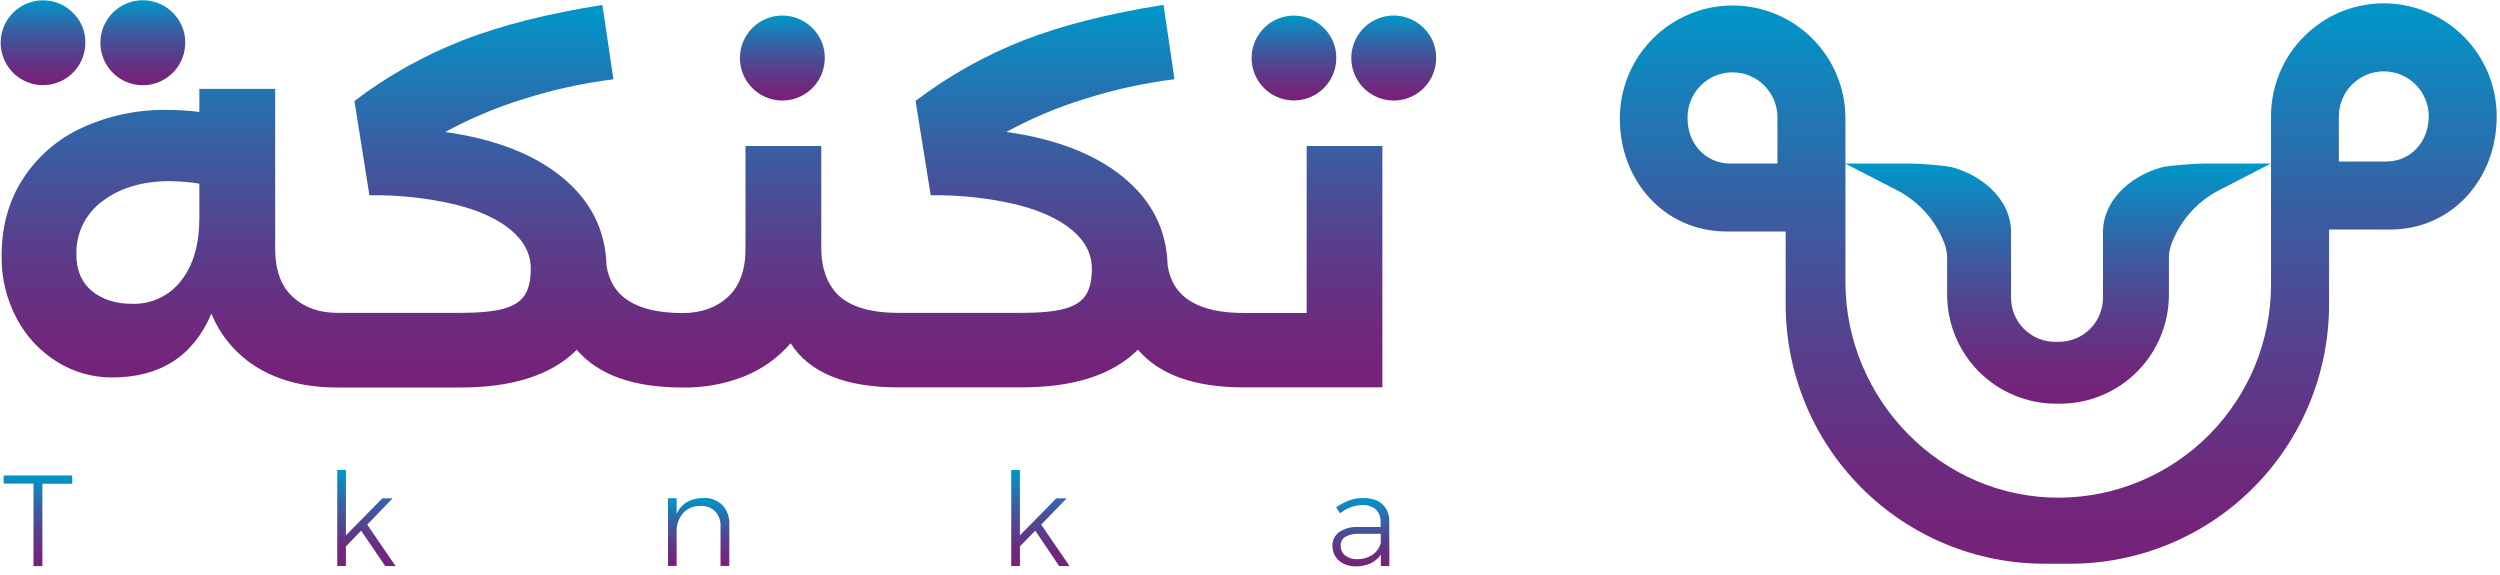 <svg width="200" height="46" viewBox="0 0 200 46" fill="none" xmlns="http://www.w3.org/2000/svg">
<g clip-path="url(#clip0_541_5547)">
<path d="M197.09 2.917C195.7 1.526 193.895 0.626 191.949 0.354C190.003 0.082 188.021 0.454 186.304 1.411C185.578 1.82 184.912 2.327 184.323 2.917C183.485 3.756 182.82 4.753 182.366 5.851C181.913 6.948 181.68 8.124 181.682 9.312V22.762C181.681 27.263 179.905 31.581 176.739 34.775C173.574 37.969 169.276 39.78 164.784 39.813C155.354 39.879 147.636 32.007 147.636 22.559V9.479C147.636 7.082 146.686 4.782 144.993 3.087C143.301 1.391 141.005 0.439 138.612 0.439C136.218 0.439 133.923 1.391 132.23 3.087C130.538 4.782 129.587 7.082 129.587 9.479C129.587 14.473 133.151 18.52 138.138 18.52H142.853V24.356C142.853 29.857 145.035 35.133 148.918 39.023C152.801 42.913 158.068 45.098 163.56 45.098H165.62C171.112 45.098 176.378 42.913 180.262 39.023C184.145 35.133 186.326 29.857 186.326 24.356V18.365H191.184C196.172 18.365 199.736 14.315 199.736 9.325C199.739 8.135 199.507 6.956 199.053 5.856C198.598 4.756 197.931 3.757 197.09 2.917ZM142.195 13.08H138.409C136.428 13.08 135.004 11.468 135.004 9.479C134.992 8.999 135.076 8.521 135.252 8.073C135.427 7.626 135.69 7.218 136.025 6.874C136.36 6.53 136.761 6.257 137.203 6.07C137.645 5.883 138.12 5.787 138.6 5.787C139.079 5.787 139.554 5.883 139.997 6.07C140.439 6.257 140.839 6.53 141.174 6.874C141.509 7.218 141.772 7.626 141.947 8.073C142.123 8.521 142.207 8.999 142.195 9.479V13.08ZM190.898 12.921H187.108V9.312C187.108 8.356 187.487 7.44 188.161 6.764C188.836 6.088 189.751 5.709 190.705 5.709C191.658 5.709 192.573 6.088 193.248 6.764C193.922 7.44 194.301 8.356 194.301 9.312C194.301 11.309 192.879 12.921 190.898 12.921Z" fill="url(#paint0_linear_541_5547)"/>
<path d="M181.676 13.08L177.579 15.192C175.893 16.044 174.566 17.47 173.837 19.214C173.657 19.609 173.548 20.033 173.514 20.467V23.569C173.514 25.873 172.605 28.084 170.984 29.718C169.364 31.353 167.163 32.279 164.863 32.294H164.423C162.123 32.279 159.922 31.353 158.301 29.718C156.68 28.084 155.77 25.873 155.77 23.569V20.467C155.737 20.033 155.628 19.61 155.449 19.214C154.719 17.47 153.392 16.044 151.707 15.192L147.61 13.08H152.726C153.336 13.08 155.587 13.214 156.248 13.402C158.805 14.13 160.883 16.129 160.883 18.524V23.816C160.883 24.752 161.254 25.649 161.915 26.311C162.575 26.972 163.471 27.344 164.405 27.344H164.564H164.724H164.804C165.723 27.321 166.597 26.94 167.239 26.281C167.881 25.621 168.24 24.737 168.24 23.816V18.524C168.24 16.129 170.318 14.13 172.875 13.402C173.536 13.214 175.781 13.08 176.397 13.08H181.676Z" fill="url(#paint1_linear_541_5547)"/>
<path d="M13.814 1.006C13.257 0.452 12.526 0.109 11.745 0.034C10.964 -0.04 10.181 0.159 9.53 0.598C8.879 1.036 8.399 1.687 8.174 2.44C7.948 3.193 7.989 4.001 8.291 4.726C8.592 5.452 9.136 6.051 9.828 6.42C10.521 6.79 11.319 6.907 12.089 6.753C12.858 6.599 13.551 6.183 14.048 5.575C14.546 4.968 14.818 4.206 14.818 3.42C14.824 2.97 14.739 2.524 14.566 2.109C14.393 1.693 14.137 1.318 13.814 1.006ZM5.822 1.006C5.265 0.454 4.535 0.113 3.756 0.04C2.976 -0.033 2.196 0.167 1.546 0.605C0.897 1.044 0.42 1.694 0.195 2.445C-0.029 3.196 0.013 4.002 0.314 4.726C0.616 5.449 1.158 6.046 1.849 6.415C2.54 6.783 3.337 6.9 4.105 6.746C4.873 6.592 5.563 6.177 6.06 5.57C6.556 4.964 6.828 4.204 6.828 3.42C6.834 2.97 6.748 2.523 6.575 2.108C6.402 1.693 6.146 1.318 5.822 1.006Z" fill="url(#paint2_linear_541_5547)"/>
<path d="M64.978 2.229C64.421 1.676 63.69 1.332 62.909 1.258C62.127 1.184 61.345 1.383 60.694 1.822C60.042 2.261 59.563 2.912 59.337 3.665C59.112 4.418 59.153 5.226 59.455 5.951C59.757 6.677 60.301 7.275 60.993 7.644C61.686 8.014 62.485 8.131 63.255 7.977C64.024 7.822 64.716 7.406 65.214 6.798C65.711 6.189 65.983 5.428 65.982 4.641C65.988 4.192 65.902 3.746 65.729 3.331C65.557 2.917 65.301 2.541 64.978 2.229Z" fill="url(#paint3_linear_541_5547)"/>
<path d="M113.888 2.229C113.331 1.676 112.6 1.332 111.818 1.258C111.037 1.184 110.254 1.383 109.603 1.822C108.952 2.261 108.473 2.912 108.247 3.665C108.021 4.418 108.063 5.226 108.365 5.951C108.667 6.677 109.21 7.275 109.903 7.644C110.596 8.014 111.395 8.131 112.164 7.977C112.934 7.822 113.626 7.406 114.123 6.798C114.621 6.189 114.892 5.428 114.892 4.641C114.898 4.192 114.812 3.746 114.639 3.331C114.466 2.917 114.211 2.541 113.888 2.229ZM105.896 2.229C105.339 1.678 104.609 1.337 103.829 1.264C103.05 1.191 102.269 1.391 101.62 1.829C100.971 2.268 100.493 2.918 100.269 3.669C100.044 4.421 100.086 5.227 100.388 5.95C100.69 6.674 101.233 7.271 101.924 7.639C102.615 8.007 103.413 8.124 104.18 7.97C104.948 7.815 105.639 7.399 106.135 6.793C106.631 6.186 106.902 5.426 106.902 4.641C106.907 4.192 106.821 3.746 106.648 3.331C106.475 2.916 106.219 2.541 105.896 2.229Z" fill="url(#paint4_linear_541_5547)"/>
<path d="M104.534 11.682V25.038H99.513C95.819 25.038 93.785 23.763 93.409 21.214C93.33 18.401 92.156 16.061 89.887 14.196C87.618 12.33 84.493 11.117 80.51 10.555C82.511 9.464 84.616 8.577 86.794 7.909C89.13 7.166 91.529 6.641 93.961 6.339L93.081 0.386C88.692 1.083 84.964 2.027 81.897 3.219C78.804 4.431 75.893 6.063 73.244 8.07L74.457 15.622C76.746 15.589 79.032 15.832 81.263 16.348C83.201 16.831 84.7 17.516 85.76 18.401C86.819 19.285 87.348 20.314 87.347 21.488C87.347 22.427 87.177 23.143 86.845 23.64C86.513 24.136 85.94 24.493 85.137 24.707C84.334 24.921 83.195 25.029 81.725 25.029H71.886C69.61 25.029 67.977 24.532 66.988 23.54C66.13 22.63 65.703 21.406 65.703 19.88V11.682H59.639V19.895C59.639 21.611 59.17 22.898 58.234 23.756C57.298 24.615 56.093 25.044 54.62 25.044C50.926 25.044 48.892 23.77 48.518 21.221C48.436 18.407 47.262 16.068 44.996 14.202C42.731 12.337 39.606 11.123 35.622 10.562C37.622 9.469 39.727 8.583 41.906 7.916C44.242 7.173 46.641 6.647 49.073 6.346L48.193 0.392C43.8 1.089 40.072 2.034 37.008 3.226C33.915 4.436 31.003 6.069 28.356 8.077L29.553 15.622C31.849 15.587 34.14 15.831 36.377 16.348C38.318 16.831 39.817 17.516 40.874 18.401C41.93 19.285 42.459 20.314 42.461 21.488C42.461 22.427 42.293 23.144 41.959 23.64C41.622 24.136 41.056 24.493 40.251 24.707C39.445 24.921 38.312 25.029 36.839 25.029H27C25.532 25.029 24.335 24.599 23.407 23.741C22.48 22.883 22.015 21.601 22.014 19.895V7.107H15.948V8.957C15.083 8.844 14.211 8.791 13.339 8.796C10.999 8.759 8.681 9.247 6.553 10.225C4.624 11.107 2.986 12.524 1.834 14.308C0.697 16.072 0.128 18.123 0.128 20.462C0.099 22.222 0.52 23.959 1.352 25.509C2.107 26.934 3.231 28.128 4.605 28.969C5.915 29.776 7.423 30.201 8.961 30.197C12.818 30.197 15.468 28.494 16.912 25.088C17.66 26.928 18.994 28.469 20.707 29.472C22.434 30.493 24.528 31.003 26.989 31H36.83C41.031 31 44.136 29.994 46.145 27.983C47.858 29.997 50.682 31.003 54.618 31C56.329 31.031 58.029 30.717 59.617 30.076C61.016 29.501 62.261 28.605 63.251 27.461C64.751 29.82 67.628 30.996 71.884 30.989H81.721C85.924 30.989 89.029 29.983 91.036 27.972C92.749 29.986 95.572 30.992 99.506 30.989H110.591V11.682H104.534ZM15.948 17.435C15.948 19.552 15.46 21.227 14.484 22.462C14.024 23.058 13.428 23.536 12.748 23.856C12.067 24.177 11.32 24.331 10.568 24.305C9.256 24.305 8.185 23.964 7.354 23.28C6.524 22.597 6.109 21.624 6.111 20.363C6.086 19.53 6.265 18.705 6.632 17.958C7 17.211 7.545 16.566 8.219 16.079C9.624 15.02 11.41 14.491 13.579 14.491C14.373 14.499 15.164 14.566 15.948 14.692V17.435Z" fill="url(#paint5_linear_541_5547)"/>
<path d="M0.293 38.036H5.78V38.697H3.392V45.288H2.679V38.688H0.293V38.036Z" fill="url(#paint6_linear_541_5547)"/>
<path d="M30.812 45.279L28.892 42.455L27.673 43.709V45.281H26.98V37.601H27.673V42.827L30.585 39.868H31.41L29.377 41.969L31.648 45.29L30.812 45.279Z" fill="url(#paint7_linear_541_5547)"/>
<path d="M57.792 40.402C57.982 40.609 58.129 40.852 58.224 41.118C58.318 41.383 58.359 41.664 58.344 41.945V45.277H57.642V42.113C57.654 41.895 57.624 41.676 57.551 41.471C57.478 41.264 57.366 41.075 57.219 40.913C57.064 40.762 56.879 40.645 56.677 40.569C56.474 40.493 56.258 40.46 56.042 40.472C55.796 40.464 55.551 40.505 55.321 40.594C55.092 40.682 54.882 40.816 54.706 40.988C54.357 41.36 54.153 41.845 54.131 42.355V45.273H53.44V39.857H54.131V41.121C54.297 40.724 54.584 40.39 54.952 40.168C55.355 39.943 55.811 39.829 56.273 39.837C56.551 39.822 56.829 39.865 57.091 39.962C57.352 40.059 57.59 40.209 57.792 40.402Z" fill="url(#paint8_linear_541_5547)"/>
<path d="M84.732 45.279L82.821 42.455L81.593 43.709V45.281H80.899V37.601H81.593V42.827L84.505 39.868H85.33L83.296 41.969L85.568 45.29L84.732 45.279Z" fill="url(#paint9_linear_541_5547)"/>
<path d="M110.468 45.279V44.368C110.262 44.679 109.972 44.925 109.631 45.076C109.256 45.238 108.851 45.318 108.443 45.31C108.108 45.314 107.777 45.239 107.476 45.09C107.208 44.962 106.983 44.76 106.826 44.507C106.67 44.255 106.59 43.962 106.596 43.665C106.589 43.451 106.635 43.238 106.729 43.046C106.824 42.854 106.964 42.688 107.137 42.563C107.578 42.27 108.102 42.129 108.63 42.159H110.448V41.747C110.459 41.563 110.43 41.379 110.364 41.208C110.298 41.036 110.196 40.881 110.065 40.752C109.752 40.498 109.353 40.373 108.951 40.402C108.313 40.425 107.7 40.658 107.206 41.063L106.895 40.589C107.217 40.357 107.568 40.167 107.939 40.025C108.304 39.898 108.688 39.837 109.074 39.844C109.729 39.844 110.235 40.008 110.593 40.336C110.775 40.511 110.918 40.722 111.012 40.957C111.106 41.191 111.15 41.444 111.139 41.696L111.15 45.286L110.468 45.279ZM109.781 44.397C110.114 44.174 110.355 43.837 110.459 43.449V42.704H108.713C108.337 42.681 107.961 42.763 107.628 42.942C107.508 43.017 107.41 43.122 107.344 43.248C107.279 43.374 107.249 43.515 107.256 43.656C107.251 43.805 107.281 43.953 107.343 44.089C107.405 44.224 107.497 44.343 107.613 44.437C107.883 44.644 108.217 44.749 108.557 44.732C108.99 44.745 109.416 44.628 109.781 44.395V44.397Z" fill="url(#paint10_linear_541_5547)"/>
</g>
<defs>
<linearGradient id="paint0_linear_541_5547" x1="164.652" y1="45.103" x2="164.652" y2="0.273" gradientUnits="userSpaceOnUse">
<stop stop-color="#762177"/>
<stop offset="0.15" stop-color="#6E297D"/>
<stop offset="0.38" stop-color="#583F8C"/>
<stop offset="0.66" stop-color="#3562A5"/>
<stop offset="0.98" stop-color="#0394C7"/>
<stop offset="1" stop-color="#0097C9"/>
</linearGradient>
<linearGradient id="paint1_linear_541_5547" x1="164.652" y1="32.294" x2="164.652" y2="13.08" gradientUnits="userSpaceOnUse">
<stop stop-color="#762177"/>
<stop offset="0.15" stop-color="#6E297D"/>
<stop offset="0.38" stop-color="#583F8C"/>
<stop offset="0.66" stop-color="#3562A5"/>
<stop offset="0.98" stop-color="#0394C7"/>
<stop offset="1" stop-color="#0097C9"/>
</linearGradient>
<linearGradient id="paint2_linear_541_5547" x1="7.409" y1="6.84" x2="7.409" y2="4.81527e-05" gradientUnits="userSpaceOnUse">
<stop stop-color="#762177"/>
<stop offset="0.15" stop-color="#6E297D"/>
<stop offset="0.38" stop-color="#583F8C"/>
<stop offset="0.66" stop-color="#3562A5"/>
<stop offset="0.98" stop-color="#0394C7"/>
<stop offset="1" stop-color="#0097C9"/>
</linearGradient>
<linearGradient id="paint3_linear_541_5547" x1="62.57" y1="8.061" x2="62.57" y2="1.222" gradientUnits="userSpaceOnUse">
<stop stop-color="#762177"/>
<stop offset="0.15" stop-color="#6E297D"/>
<stop offset="0.38" stop-color="#583F8C"/>
<stop offset="0.66" stop-color="#3562A5"/>
<stop offset="0.98" stop-color="#0394C7"/>
<stop offset="1" stop-color="#0097C9"/>
</linearGradient>
<linearGradient id="paint4_linear_541_5547" x1="107.483" y1="8.061" x2="107.483" y2="1.222" gradientUnits="userSpaceOnUse">
<stop stop-color="#762177"/>
<stop offset="0.15" stop-color="#6E297D"/>
<stop offset="0.38" stop-color="#583F8C"/>
<stop offset="0.66" stop-color="#3562A5"/>
<stop offset="0.98" stop-color="#0394C7"/>
<stop offset="1" stop-color="#0097C9"/>
</linearGradient>
<linearGradient id="paint5_linear_541_5547" x1="55.362" y1="30.989" x2="55.362" y2="0.379" gradientUnits="userSpaceOnUse">
<stop stop-color="#762177"/>
<stop offset="0.15" stop-color="#6E297D"/>
<stop offset="0.38" stop-color="#583F8C"/>
<stop offset="0.66" stop-color="#3562A5"/>
<stop offset="0.98" stop-color="#0394C7"/>
<stop offset="1" stop-color="#0097C9"/>
</linearGradient>
<linearGradient id="paint6_linear_541_5547" x1="3.036" y1="45.279" x2="3.036" y2="38.036" gradientUnits="userSpaceOnUse">
<stop stop-color="#762177"/>
<stop offset="0.15" stop-color="#6E297D"/>
<stop offset="0.38" stop-color="#583F8C"/>
<stop offset="0.66" stop-color="#3562A5"/>
<stop offset="0.98" stop-color="#0394C7"/>
<stop offset="1" stop-color="#0097C9"/>
</linearGradient>
<linearGradient id="paint7_linear_541_5547" x1="29.315" y1="45.279" x2="29.315" y2="37.601" gradientUnits="userSpaceOnUse">
<stop stop-color="#762177"/>
<stop offset="0.15" stop-color="#6E297D"/>
<stop offset="0.38" stop-color="#583F8C"/>
<stop offset="0.66" stop-color="#3562A5"/>
<stop offset="0.98" stop-color="#0394C7"/>
<stop offset="1" stop-color="#0097C9"/>
</linearGradient>
<linearGradient id="paint8_linear_541_5547" x1="55.892" y1="45.279" x2="55.892" y2="39.837" gradientUnits="userSpaceOnUse">
<stop stop-color="#762177"/>
<stop offset="0.15" stop-color="#6E297D"/>
<stop offset="0.38" stop-color="#583F8C"/>
<stop offset="0.66" stop-color="#3562A5"/>
<stop offset="0.98" stop-color="#0394C7"/>
<stop offset="1" stop-color="#0097C9"/>
</linearGradient>
<linearGradient id="paint9_linear_541_5547" x1="83.235" y1="45.279" x2="83.235" y2="37.601" gradientUnits="userSpaceOnUse">
<stop stop-color="#762177"/>
<stop offset="0.15" stop-color="#6E297D"/>
<stop offset="0.38" stop-color="#583F8C"/>
<stop offset="0.66" stop-color="#3562A5"/>
<stop offset="0.98" stop-color="#0394C7"/>
<stop offset="1" stop-color="#0097C9"/>
</linearGradient>
<linearGradient id="paint10_linear_541_5547" x1="108.872" y1="45.31" x2="108.872" y2="39.837" gradientUnits="userSpaceOnUse">
<stop stop-color="#762177"/>
<stop offset="0.15" stop-color="#6E297D"/>
<stop offset="0.38" stop-color="#583F8C"/>
<stop offset="0.66" stop-color="#3562A5"/>
<stop offset="0.98" stop-color="#0394C7"/>
<stop offset="1" stop-color="#0097C9"/>
</linearGradient>
<clipPath id="clip0_541_5547">
<rect width="199.734" height="45.31" fill="white"/>
</clipPath>
</defs>
</svg>
